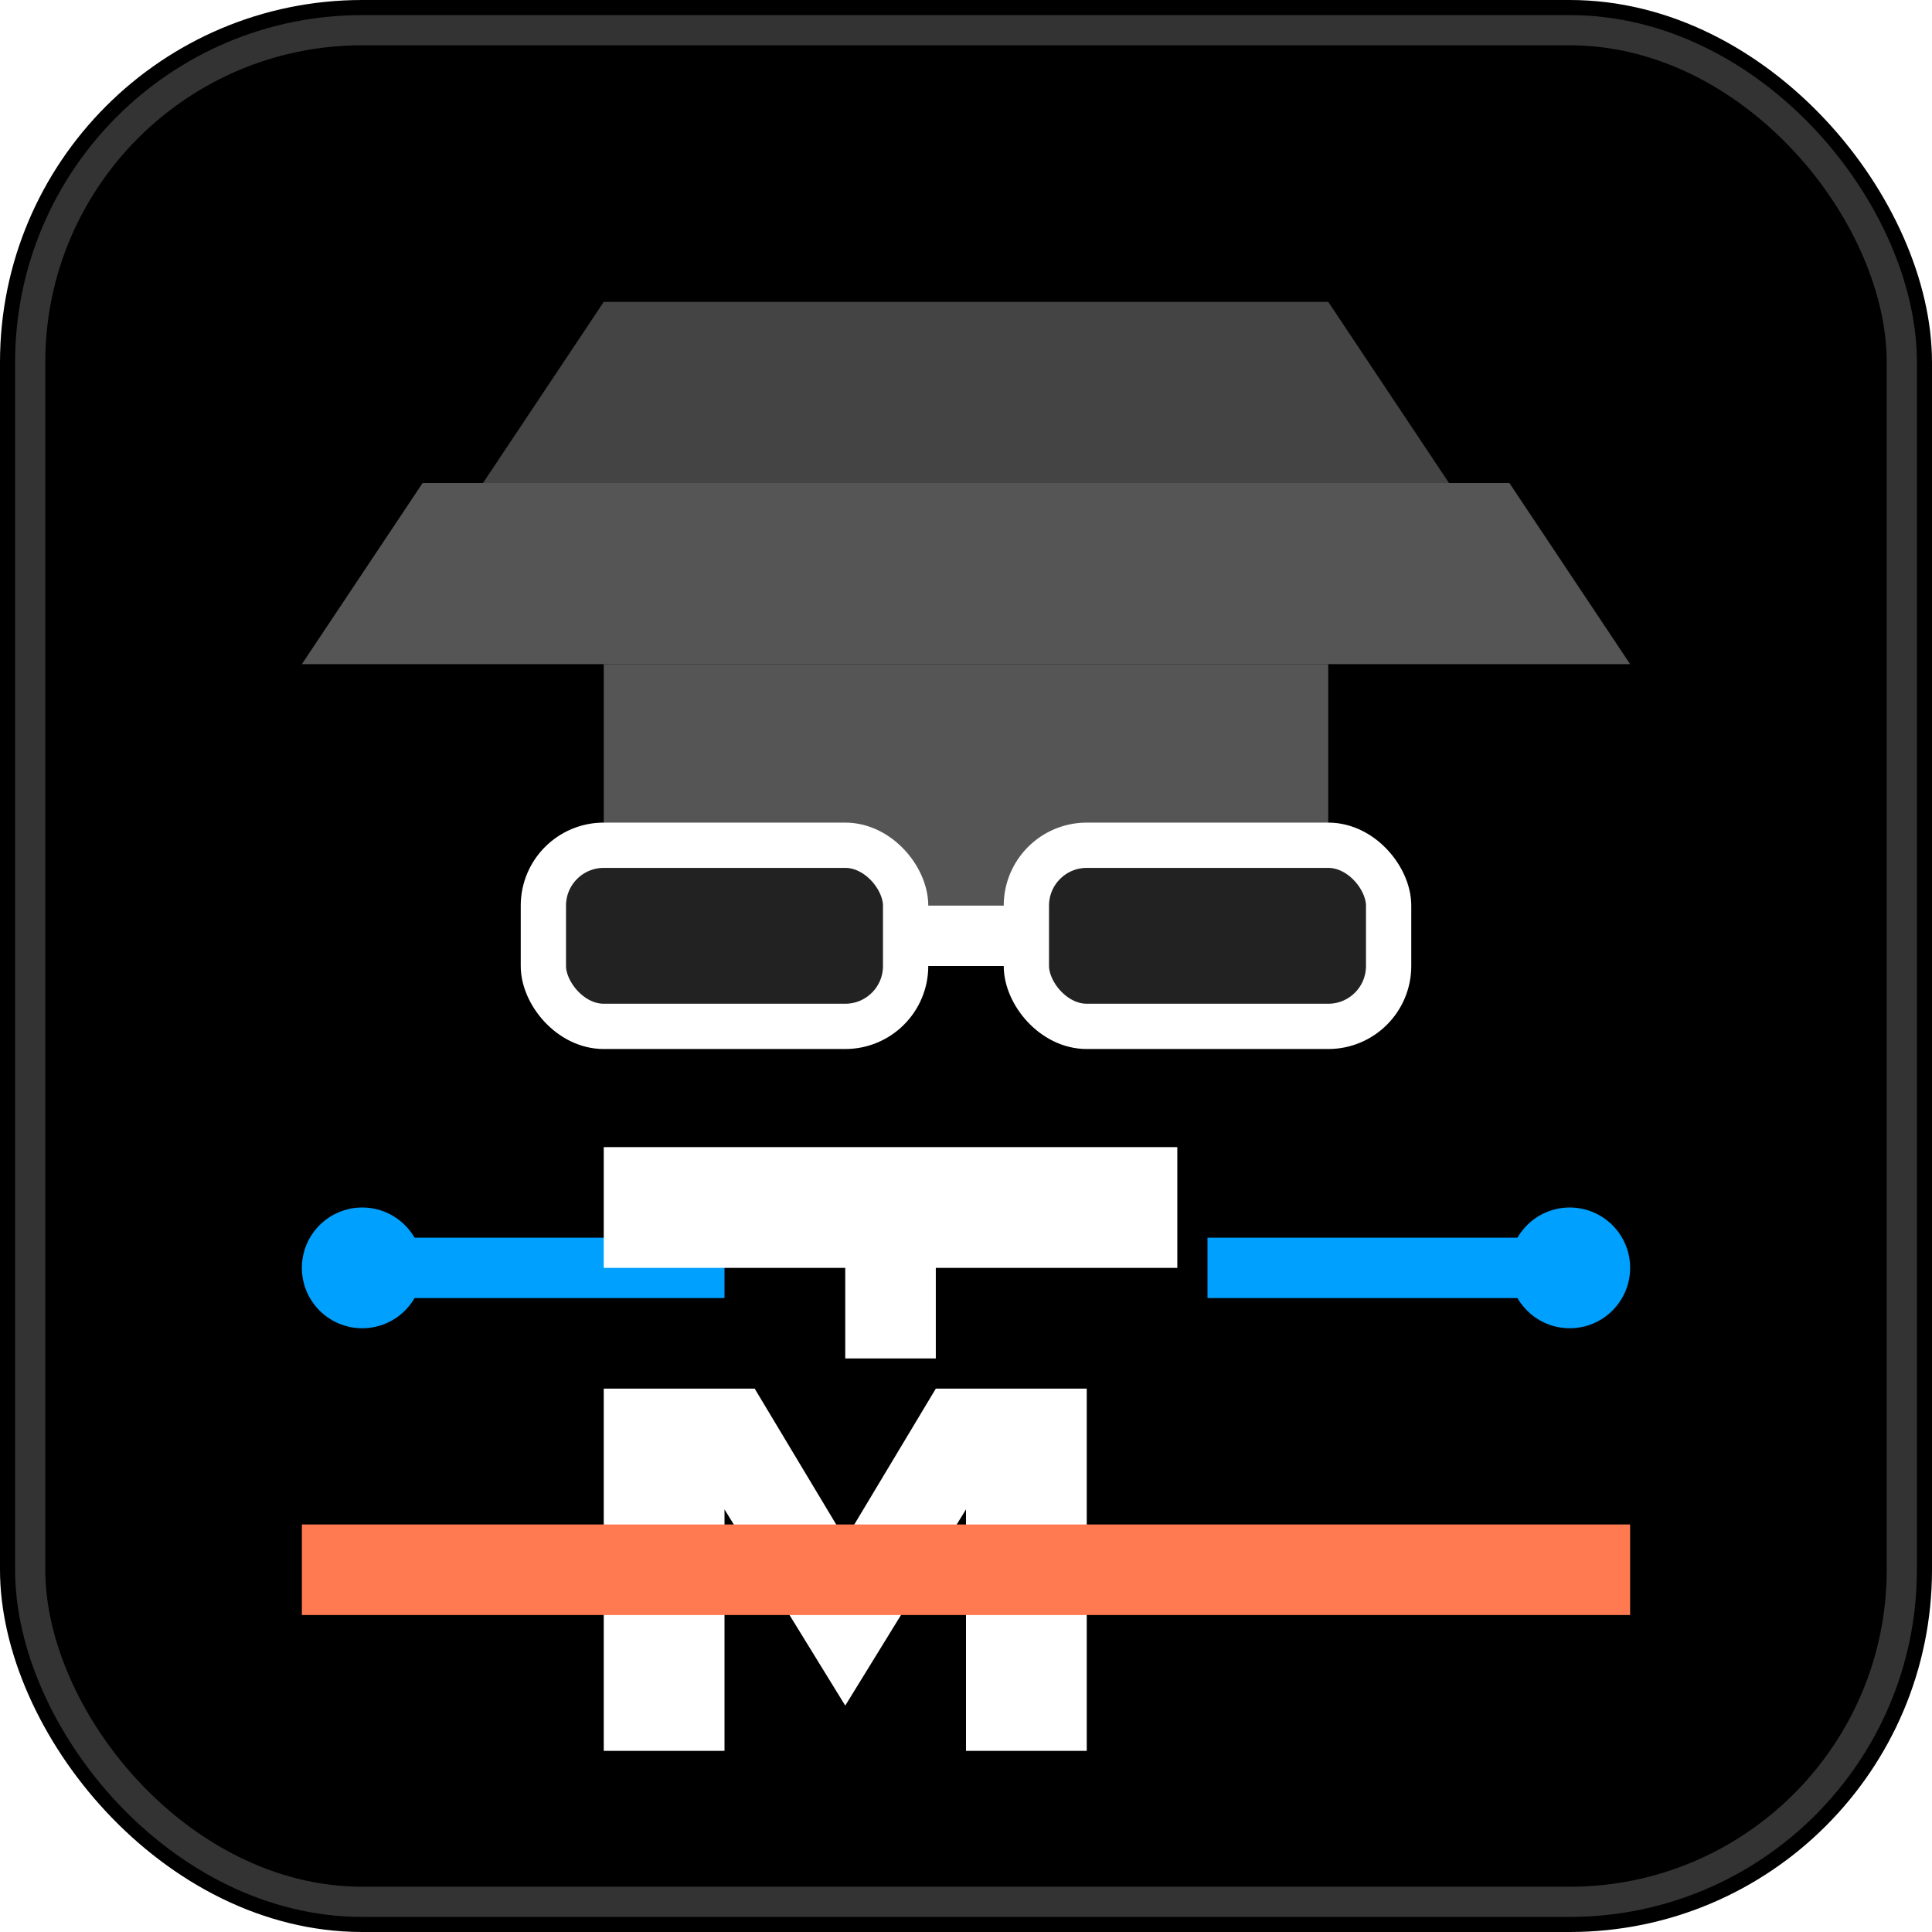<svg xmlns="http://www.w3.org/2000/svg" width="64" height="64" viewBox="0 0 64 64">
  <!-- Define filters first -->
  <defs>
    <filter id="glow" x="-20%" y="-20%" width="140%" height="140%">
      <feGaussianBlur stdDeviation="2" result="blur"/>
      <feComposite in="SourceGraphic" in2="blur" operator="over"/>
    </filter>
  </defs>
  
  <!-- Background -->
  <rect width="64" height="64" rx="12" fill="#000000"/>
  
  <!-- Mafia Hat (Fedora) - Made brighter -->
  <path d="M10 22 L54 22 L50 16 L14 16 Z" fill="#555555"/>
  <path d="M16 16 L48 16 L44 10 L20 10 Z" fill="#444444"/>
  <path d="M20 22 L44 22 L44 32 L20 32 Z" fill="#555555"/>
  
  <!-- Sunglasses - Made more visible -->
  <rect x="18" y="28" width="12" height="6" rx="2" fill="#222222" stroke="#ffffff" stroke-width="1.5"/>
  <rect x="34" y="28" width="12" height="6" rx="2" fill="#222222" stroke="#ffffff" stroke-width="1.5"/>
  <path d="M30 31 L34 31" stroke="#ffffff" stroke-width="2"/>
  
  <!-- Tech Circuit Elements - Made brighter with glow -->
  <circle cx="12" cy="42" r="2" fill="#00a0ff" filter="url(#glow)"/>
  <circle cx="52" cy="42" r="2" fill="#00a0ff" filter="url(#glow)"/>
  <path d="M12 42 H24" stroke="#00a0ff" stroke-width="2" filter="url(#glow)"/>
  <path d="M40 42 H52" stroke="#00a0ff" stroke-width="2" filter="url(#glow)"/>
  
  <!-- TM Letters - Made brighter with glow -->
  <g transform="translate(20, 38)" filter="url(#glow)">
    <!-- T -->
    <path d="M0 4h8v3H11v-3h8v-4H0z" fill="#ffffff"/>
    
    <!-- M -->
    <path d="M0 20V8h5l3 5 3-5h5v12h-4V12l-4 6.5-4-6.5v8z" fill="#ffffff"/>
  </g>
  
  <!-- Red Accent Line (representing power/danger) - Made brighter with glow -->
  <path d="M10 52 L54 52" stroke="#ff7a50" stroke-width="3" filter="url(#glow)"/>
  
  <!-- Outline to make the icon more visible -->
  <rect width="62" height="62" x="1" y="1" rx="11" fill="none" stroke="#333333" stroke-width="1"/>
</svg> 